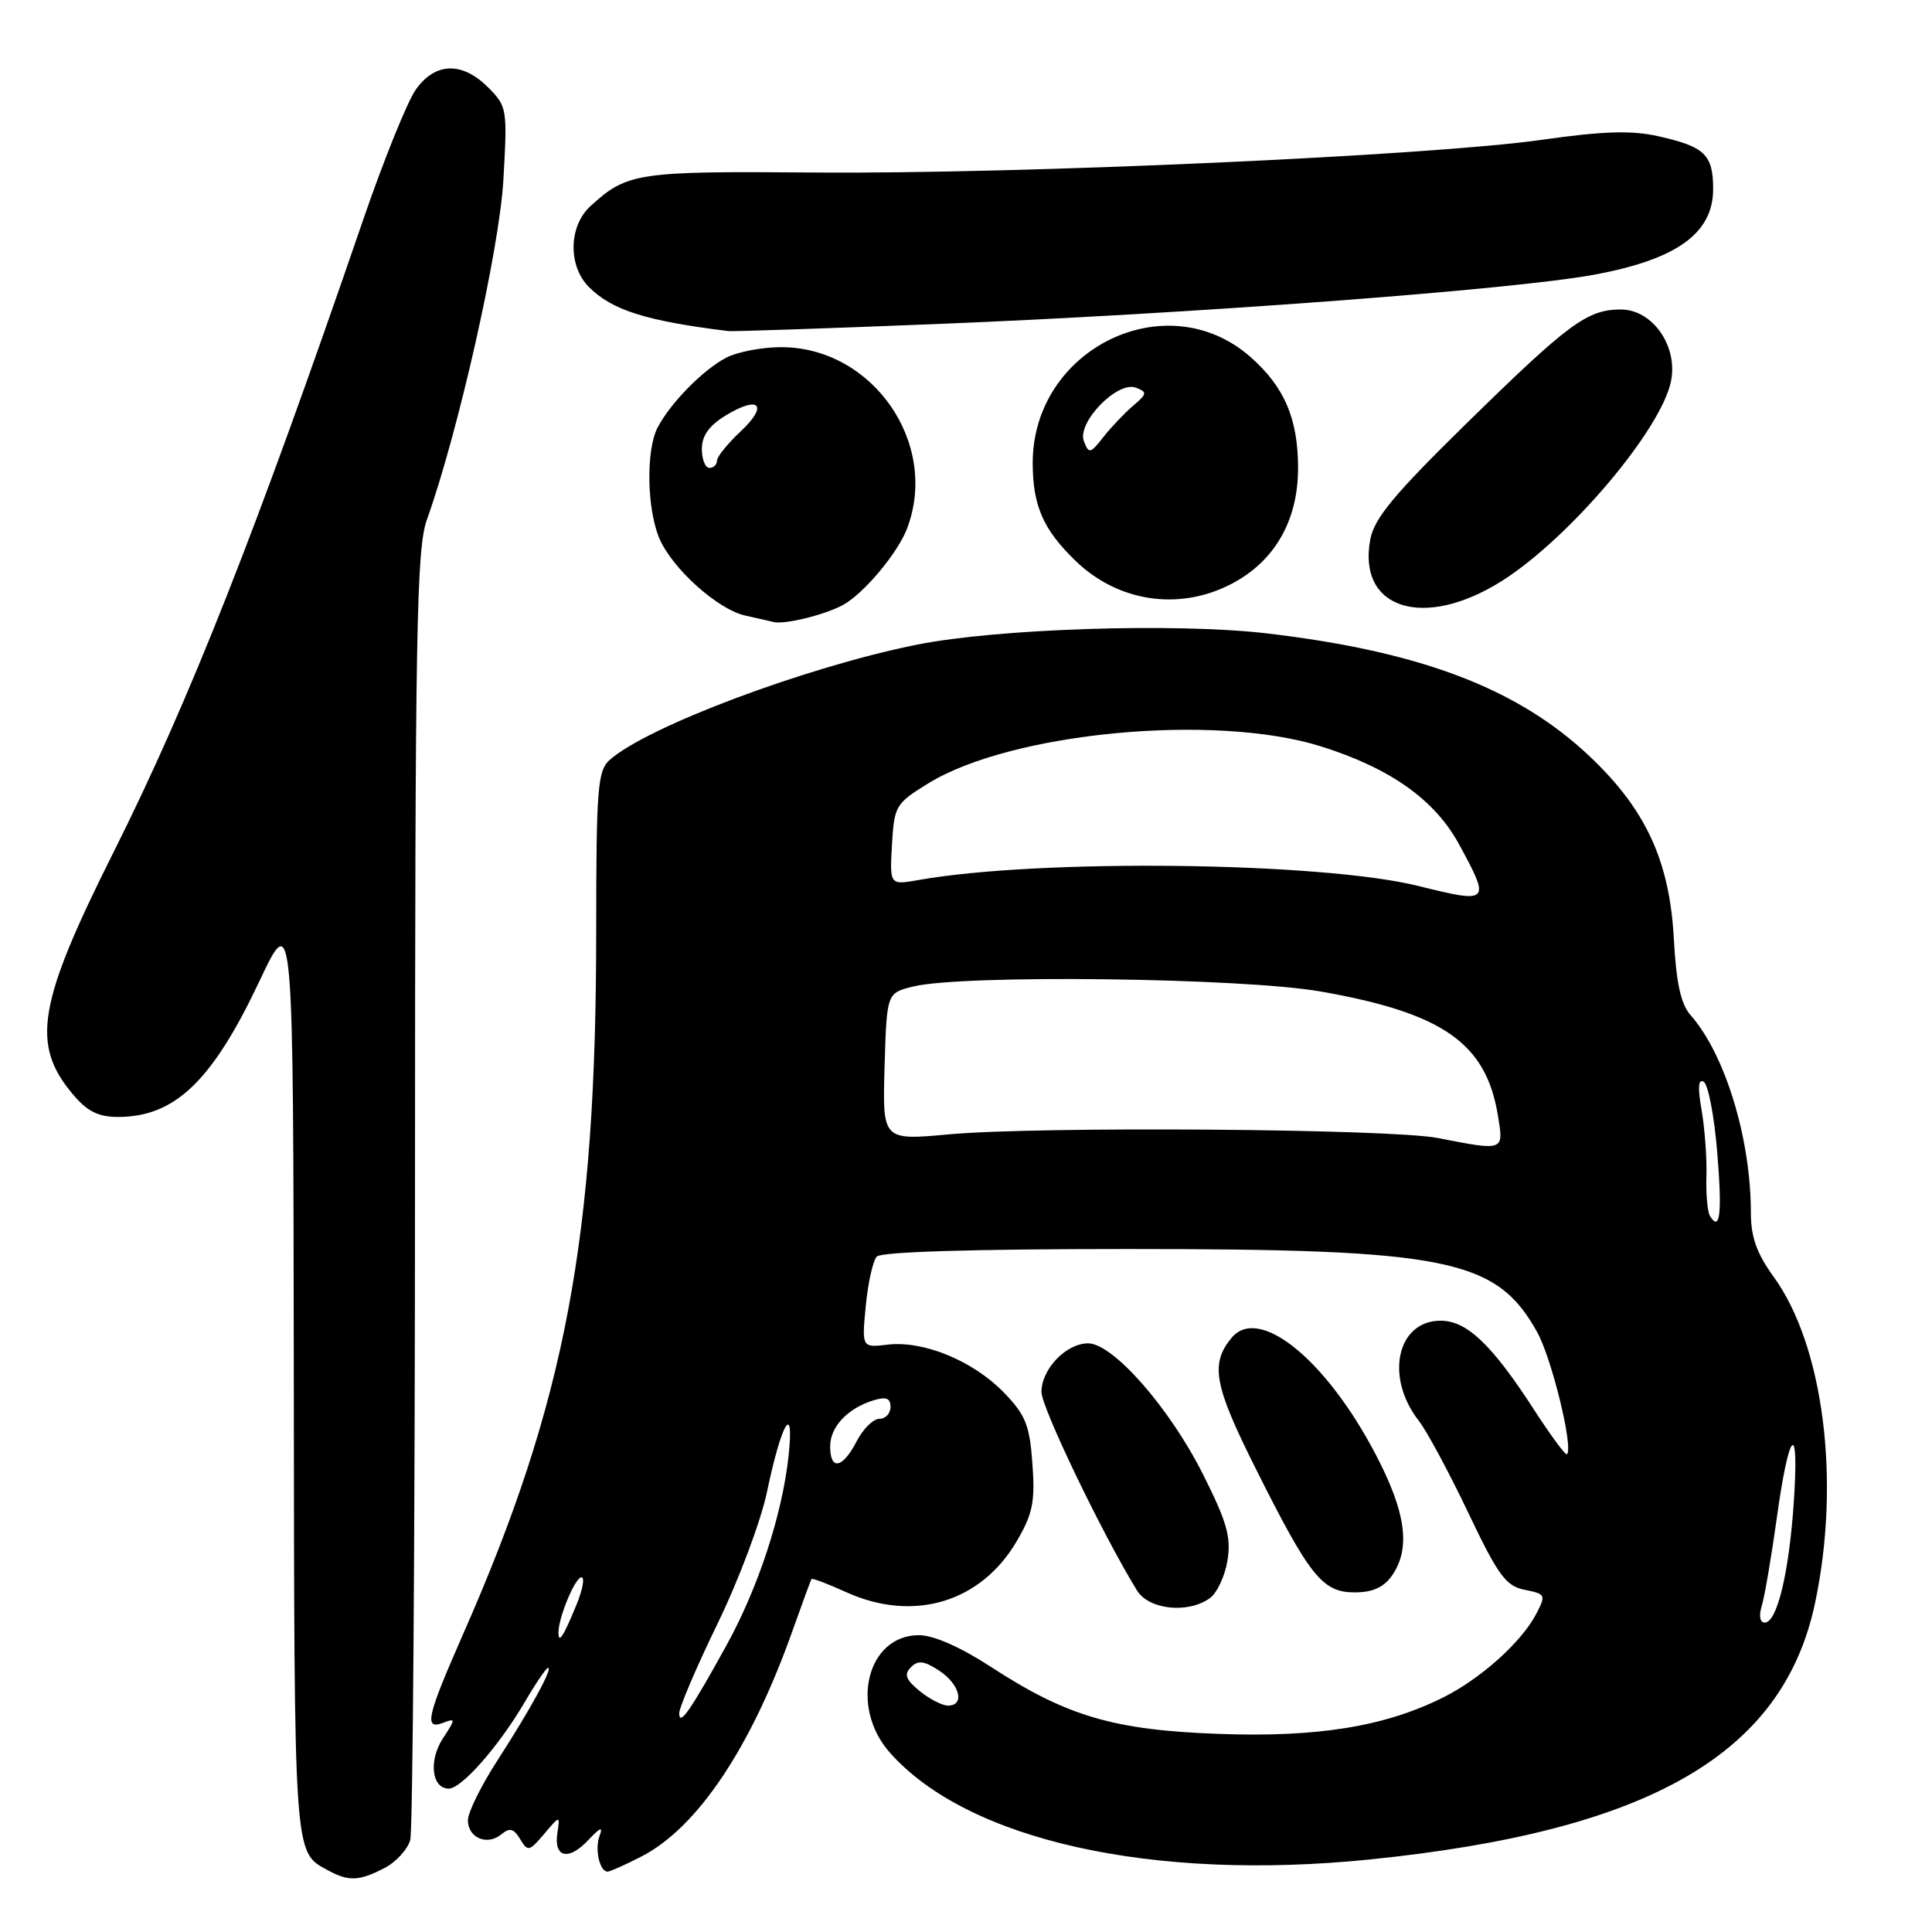 <?xml version="1.0" encoding="UTF-8" standalone="no"?>
<!DOCTYPE svg PUBLIC "-//W3C//DTD SVG 1.1//EN" "http://www.w3.org/Graphics/SVG/1.1/DTD/svg11.dtd" >
<svg xmlns="http://www.w3.org/2000/svg" xmlns:xlink="http://www.w3.org/1999/xlink" version="1.1" viewBox="0 0 256 256">
 <g >
 <path fill="currentColor"
d=" M 50.92 247.54 C 52.48 246.74 54.02 245.05 54.36 243.79 C 54.70 242.53 54.98 203.64 54.99 157.38 C 55.00 83.63 55.19 72.71 56.56 68.88 C 60.73 57.22 66.18 33.03 66.70 23.83 C 67.24 14.43 67.19 14.10 64.68 11.58 C 61.23 8.14 57.68 8.24 55.11 11.85 C 53.99 13.42 50.85 21.18 48.13 29.10 C 33.94 70.44 25.08 92.88 15.09 112.83 C 4.99 132.98 4.08 138.37 9.63 144.97 C 11.56 147.27 13.01 148.00 15.64 148.00 C 23.18 148.00 28.12 143.25 34.38 130.00 C 38.86 120.50 38.86 120.50 38.93 182.06 C 39.00 246.90 38.89 245.33 43.50 247.85 C 46.20 249.32 47.59 249.26 50.92 247.54 Z  M 84.93 246.03 C 92.39 242.23 99.53 231.57 105.04 216.00 C 106.31 212.43 107.43 209.38 107.52 209.23 C 107.62 209.08 109.68 209.86 112.10 210.96 C 121.02 215.01 129.96 212.35 134.72 204.22 C 136.85 200.59 137.17 199.00 136.80 193.95 C 136.43 188.82 135.90 187.49 133.00 184.50 C 128.96 180.33 122.39 177.62 117.65 178.17 C 114.19 178.58 114.19 178.58 114.72 173.04 C 115.01 169.99 115.67 167.05 116.18 166.50 C 116.76 165.87 129.11 165.50 149.30 165.50 C 191.82 165.50 198.24 166.79 203.66 176.47 C 205.60 179.92 208.51 191.82 207.63 192.70 C 207.45 192.88 205.46 190.19 203.22 186.72 C 197.68 178.16 194.36 175.00 190.89 175.00 C 185.09 175.00 183.47 182.51 188.02 188.29 C 189.05 189.61 191.98 195.05 194.52 200.38 C 198.52 208.78 199.53 210.16 202.04 210.66 C 204.81 211.21 204.87 211.34 203.55 213.87 C 201.60 217.59 196.22 222.42 191.27 224.90 C 183.53 228.78 174.59 230.23 161.50 229.75 C 147.57 229.25 141.34 227.41 131.29 220.86 C 127.26 218.24 123.70 216.67 121.77 216.67 C 114.90 216.67 112.54 226.15 117.90 232.22 C 128.19 243.86 152.67 249.32 181.50 246.39 C 218.59 242.61 236.26 232.44 240.50 212.43 C 243.92 196.27 241.65 178.33 235.01 169.17 C 232.77 166.08 232.00 163.91 232.00 160.69 C 232.00 150.86 228.58 139.67 224.00 134.50 C 222.72 133.05 222.11 130.26 221.79 124.36 C 221.23 114.08 218.08 107.26 210.66 100.24 C 201.12 91.21 188.23 86.31 167.80 83.92 C 155.80 82.52 132.13 83.29 121.50 85.42 C 106.80 88.37 85.61 96.33 80.75 100.73 C 79.19 102.14 79.00 104.58 79.00 123.40 C 79.00 164.12 74.91 185.74 61.43 216.38 C 56.52 227.53 56.13 229.27 58.75 228.27 C 60.39 227.64 60.38 227.77 58.69 230.34 C 56.77 233.28 57.20 237.00 59.46 237.00 C 61.17 237.00 66.11 231.37 69.53 225.54 C 70.99 223.04 72.38 221.00 72.62 221.00 C 73.29 221.00 70.31 226.45 65.96 233.19 C 63.78 236.55 62.00 240.15 62.00 241.19 C 62.00 243.53 64.56 244.61 66.43 243.06 C 67.54 242.14 68.07 242.28 68.92 243.69 C 69.93 245.38 70.13 245.34 72.10 243.01 C 74.21 240.52 74.21 240.52 73.85 242.92 C 73.37 246.17 75.36 246.60 77.97 243.80 C 79.53 242.14 79.94 241.98 79.45 243.25 C 78.78 245.01 79.45 248.00 80.51 248.00 C 80.82 248.00 82.81 247.12 84.93 246.03 Z  M 160.33 211.75 C 161.27 211.06 162.32 208.81 162.65 206.75 C 163.15 203.67 162.57 201.64 159.38 195.31 C 154.95 186.51 147.47 178.00 144.18 178.00 C 141.27 178.00 138.00 181.41 138.00 184.44 C 138.00 186.51 146.09 203.32 150.66 210.75 C 152.24 213.31 157.46 213.85 160.33 211.75 Z  M 184.44 208.78 C 186.96 205.18 186.31 200.38 182.25 192.65 C 175.67 180.10 166.80 172.93 163.20 177.26 C 160.33 180.72 160.85 183.54 166.39 194.60 C 173.56 208.92 175.22 211.00 179.52 211.00 C 181.87 211.00 183.36 210.33 184.44 208.78 Z  M 111.67 80.18 C 114.39 78.72 118.92 73.34 120.18 70.06 C 124.50 58.77 115.65 46.00 103.50 46.00 C 100.97 46.00 97.69 46.63 96.20 47.41 C 93.13 49.02 88.78 53.46 87.12 56.68 C 85.59 59.67 85.71 67.37 87.35 71.30 C 89.02 75.29 95.10 80.77 98.77 81.57 C 100.27 81.90 101.95 82.29 102.50 82.42 C 103.95 82.78 109.20 81.50 111.67 80.18 Z  M 199.10 76.92 C 208.05 71.21 220.13 56.91 221.42 50.50 C 222.35 45.84 218.96 41.00 214.76 41.01 C 210.30 41.02 207.87 42.82 194.13 56.29 C 184.73 65.51 182.09 68.69 181.57 71.47 C 179.83 80.76 188.73 83.52 199.10 76.92 Z  M 163.00 77.46 C 168.83 74.50 172.00 69.06 172.00 62.03 C 172.00 55.47 170.19 51.25 165.67 47.28 C 154.57 37.54 136.82 46.21 136.84 61.37 C 136.85 67.01 138.22 70.15 142.50 74.30 C 148.08 79.72 156.12 80.96 163.00 77.46 Z  M 123.50 42.96 C 157.35 41.62 200.23 38.41 211.12 36.42 C 222.16 34.40 227.00 30.93 227.00 25.05 C 227.00 20.50 225.90 19.43 219.73 18.05 C 216.16 17.25 212.44 17.37 204.27 18.53 C 189.41 20.64 135.18 23.08 107.99 22.86 C 84.41 22.67 83.12 22.86 78.25 27.30 C 75.34 29.95 75.24 35.24 78.04 38.04 C 81.10 41.10 85.58 42.52 96.50 43.87 C 97.05 43.94 109.20 43.53 123.50 42.96 Z  M 90.00 227.02 C 90.00 226.24 92.29 220.88 95.09 215.12 C 97.89 209.36 100.84 201.50 101.64 197.64 C 103.57 188.41 105.29 185.58 104.48 193.00 C 103.63 200.75 100.46 210.40 96.27 218.00 C 91.50 226.65 90.00 228.81 90.00 227.02 Z  M 121.86 224.07 C 120.02 222.57 119.76 221.87 120.70 220.92 C 121.64 219.96 122.44 220.06 124.45 221.37 C 127.18 223.17 127.90 226.00 125.61 226.00 C 124.85 226.00 123.16 225.13 121.86 224.07 Z  M 74.00 216.32 C 74.00 214.31 76.21 209.00 77.05 209.00 C 77.51 209.00 77.20 210.69 76.34 212.75 C 74.63 216.90 74.00 217.85 74.00 216.32 Z  M 233.45 212.75 C 233.83 211.51 234.71 206.33 235.42 201.24 C 237.06 189.34 238.43 187.99 237.69 199.00 C 237.06 208.42 235.47 215.00 233.84 215.00 C 233.19 215.00 233.04 214.11 233.45 212.75 Z  M 110.00 191.65 C 110.00 189.06 112.32 186.60 115.75 185.55 C 117.42 185.04 118.00 185.27 118.00 186.43 C 118.00 187.29 117.34 188.00 116.53 188.00 C 115.71 188.00 114.35 189.35 113.50 191.00 C 111.64 194.59 110.00 194.90 110.00 191.65 Z  M 226.59 161.14 C 226.25 160.59 226.03 158.20 226.11 155.82 C 226.18 153.44 225.89 149.52 225.47 147.10 C 224.94 144.07 225.03 142.90 225.76 143.35 C 226.34 143.71 227.14 147.85 227.53 152.55 C 228.21 160.71 227.93 163.31 226.59 161.14 Z  M 190.50 150.79 C 184.25 149.57 137.54 149.22 125.71 150.31 C 116.93 151.11 116.93 151.11 117.21 141.34 C 117.50 131.58 117.50 131.58 121.00 130.72 C 127.56 129.10 164.63 129.56 175.00 131.38 C 191.18 134.22 196.90 138.22 198.47 147.75 C 199.27 152.56 199.38 152.52 190.50 150.79 Z  M 188.00 117.41 C 175.19 114.21 137.76 113.76 121.69 116.61 C 117.89 117.28 117.89 117.28 118.19 111.93 C 118.49 106.78 118.67 106.47 123.00 103.80 C 134.03 97.02 160.95 94.48 175.04 98.90 C 184.21 101.78 190.12 105.97 193.33 111.87 C 197.54 119.60 197.40 119.75 188.00 117.41 Z  M 93.00 59.49 C 93.00 57.73 93.96 56.39 96.18 55.04 C 100.63 52.33 101.86 53.69 98.12 57.18 C 96.40 58.79 95.00 60.53 95.00 61.05 C 95.00 61.57 94.55 62.00 94.00 62.00 C 93.45 62.00 93.00 60.87 93.00 59.49 Z  M 143.62 58.46 C 142.68 55.99 148.07 50.43 150.51 51.37 C 152.04 51.95 152.01 52.18 150.15 53.76 C 149.02 54.72 147.25 56.58 146.21 57.90 C 144.47 60.13 144.28 60.17 143.62 58.46 Z "/>
</g>
</svg>